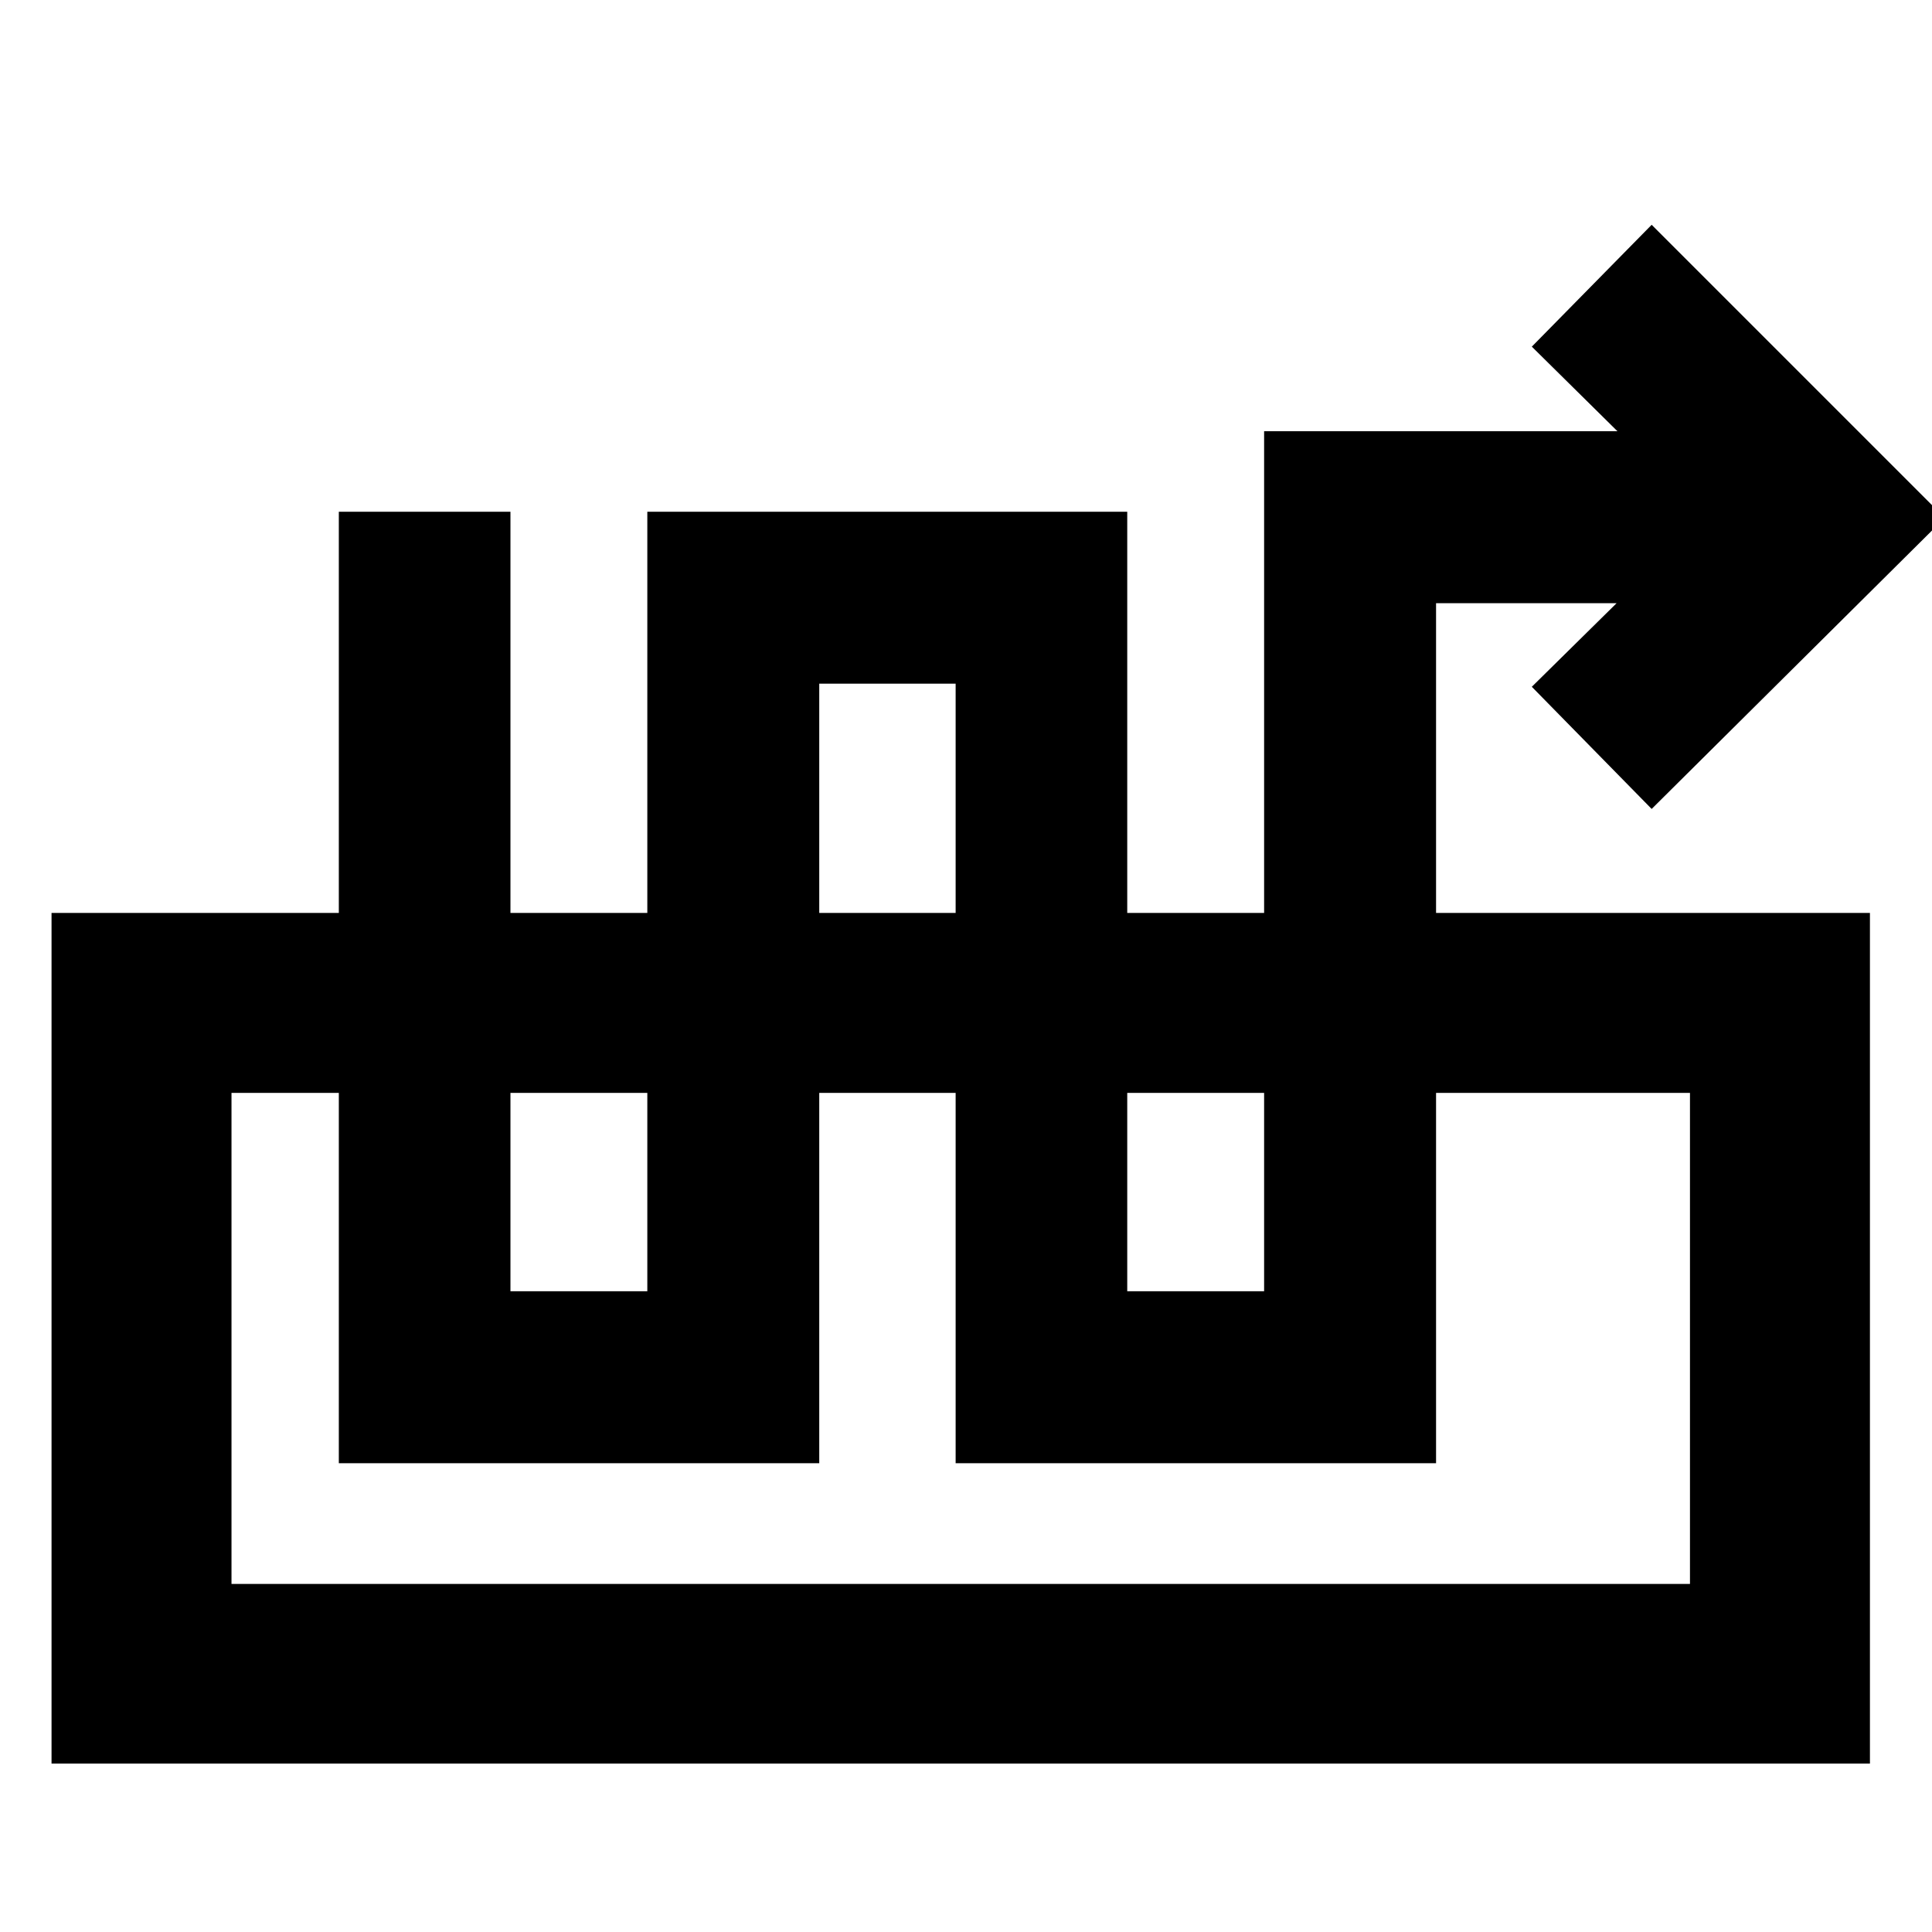 <svg xmlns="http://www.w3.org/2000/svg" height="40" viewBox="0 -960 960 960" width="40"><path d="M168.36-705.72h85.28v387.34h68.01v-387.34h238.47v387.34h68.01v-427.34H803.7l-42.55-42.03 59.55-60.55 145.63 145.63L820.7-558.04l-59.55-60.7 42.13-41.54h-89.71v427.34H474.85v-387.34h-67.77v387.34H168.36v-472.78ZM25.61-83.68v-422.69h903.55v422.69H25.61Zm89.42-89.26h724.71v-244.01H115.03v244.01Zm724.71-244.01H115.03h724.71Z"/></svg>